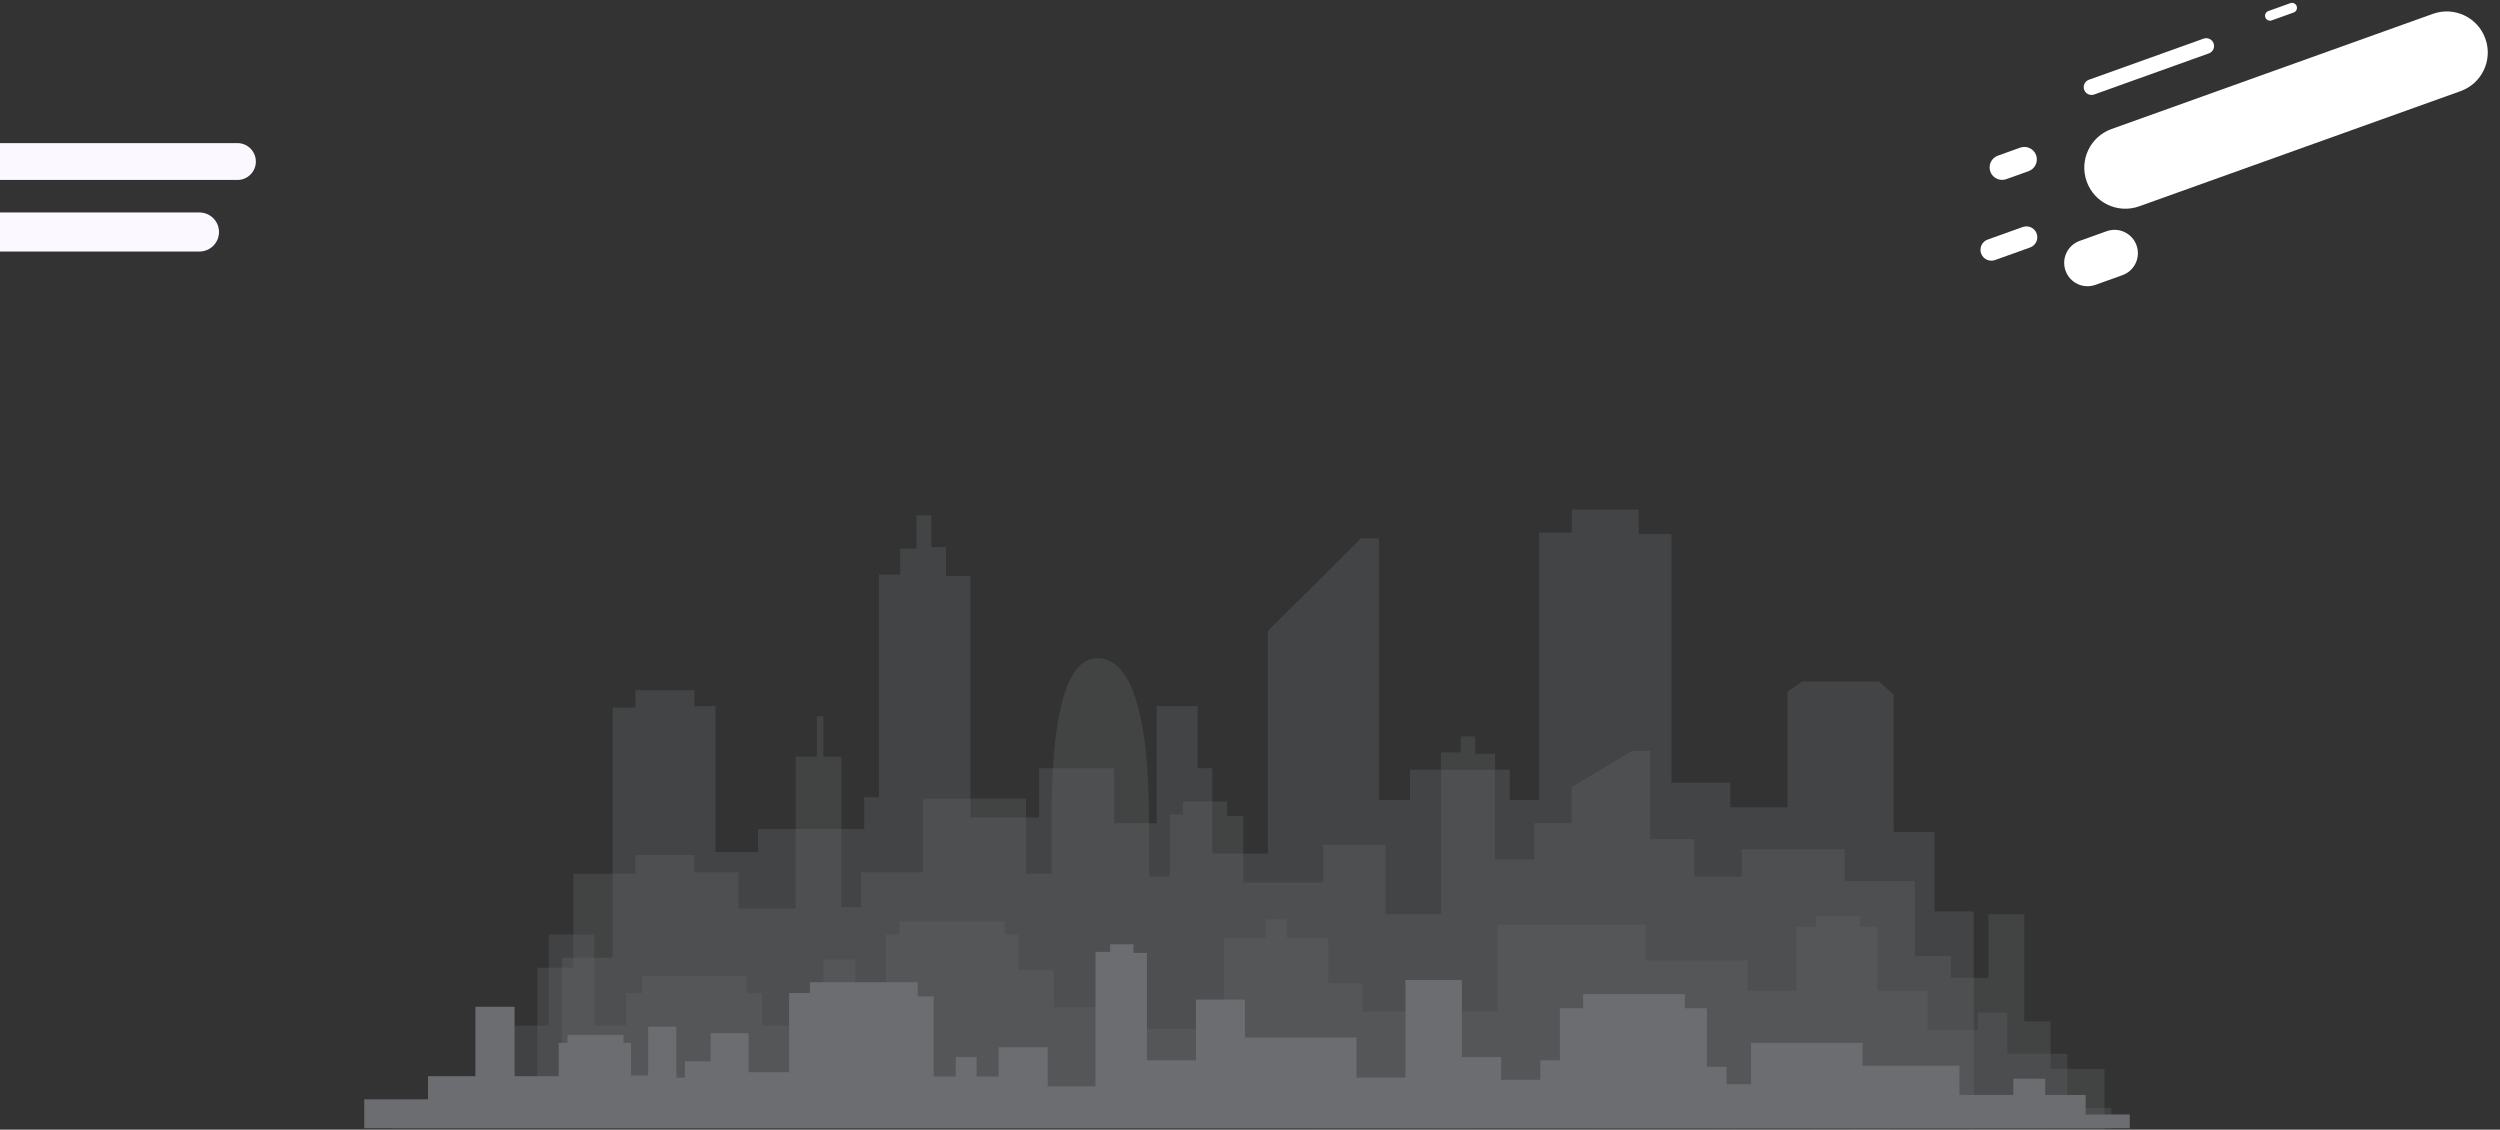 <svg width="1153" height="521" viewBox="0 0 1153 521" fill="none" xmlns="http://www.w3.org/2000/svg">
<rect x="0" y="0" width="1153" height="521" fill="#333333" stroke="none"/>
<g opacity="0.3">
<path opacity="0.3" fill-rule="evenodd" clip-rule="evenodd" d="M209.446 520.333V511H259.183V441.666H282.543V326.333H293.094V318.333H320.223V325.667H330.019V393H349.613V382.333H398.595V367.667H405.377V265H415.174V253H422.709V237.667H429.492V252.333H436.274V265.667H447.578V377H479.228V354.333H513.893V379.667H533.486V325.667H552.326V354.333H559.108V393.667H584.731V291L627.685 248.333H635.974V369H650.292V355H696.26V369H709.825V245.667H724.897V235H755.794V246.333H770.865V361H797.994V372.333H824.37V319L831.152 314.333H866.57L873.352 320.333V383.666H892.192V420.333H910.278V520.333H209.446Z" fill="#EDF5FF"/>
<path opacity="0.3" fill-rule="evenodd" clip-rule="evenodd" d="M485.163 474.5H485.445V474H485.163V474.5Z" fill="#ACB1CE"/>
<path opacity="0.3" fill-rule="evenodd" clip-rule="evenodd" d="M945.695 493V471H933.638V421.666H917.058V451H899.726V441H883.147V406.333H850.744V391.667H803.268V404.334H781.415V387H761.068V346.334H752.779L724.896 363V379.667H707.564V396.334H689.478V347.667H680.435V339.667H673.653V347H664.61V421.666H638.988V389.667H610.352V407H573.426V376.333H565.891V369.667H545.544V375.667H539.515V404.334H529.869V381.209C529.896 378.614 529.9 375.882 529.869 373.054V371.417H529.849C529.391 341.303 524.992 301.693 504.848 303.667C488.622 305.257 485.267 342.934 485.064 371.417H485.021V403H473.2V368.334H425.724V402.334H397.087V418.334H388.044V349H379.755V330.334H376.741V349H366.945V419H340.569V402.334H320.222V394.333H293.093V403H264.457V446.333H247.878V512.333H178.549V519.667L970.564 521V493H945.695Z" fill="#E2E6EC"/>
<path opacity="0.3" fill-rule="evenodd" clip-rule="evenodd" d="M181.375 517V513H228.85V473H253.153V431H274.065V473H288.76V458H296.108V450H344.149V458H351.496V473H379.755V442.5H394.45V473H408.58V431H414.797V425H463.403V431H469.62V447.5H486.011V464.5H517.096V474.5H564.572V432.5H583.788V424H593.396V432.5H612.612V453.5H628.438V466.5H690.608V426.5H758.996V443H805.907V457H828.514V427.5H837.557V422.5H857.904V427.5H865.816V457H888.989V475H912.162V467H925.726V486H953.42V511H973.767V520.5H181.375V517Z" fill="#D4E1F0"/>
<path fill-rule="evenodd" clip-rule="evenodd" d="M971.32 520.334H168V507H197.39V496.334H219.243V464.334H237.329V496.334H257.675V481H261.737V477.31H287.566V481H291.021V496H298.934V473.5H311.933V497H315.889V489.5H327.758V476.5H345.279V494.5H363.93V458H373.538V453H423.275V459.5H430.622V496.5H440.796V487.5H450.404V496.5H460.577V483H483.185V501H505.227V439H512.009V435.5H522.748V439.5H528.965V489H551.572V461H574.18V478.5H625.612V497H648.219V452H674.218V487.5H692.304V498H710.39V489H719.433V465H730.171V458.5H777.082V465H787.255V492H796.298V500H807.602V481H859.034V491.5H903.684V505H928.552V497.5H943.247V505H961.898V514H982.245V520.334H971.32Z" fill="#EDF5FF"/>
</g>
<path d="M0 66H109.5C114.194 66 118 69.806 118 74.5V74.5C118 79.194 114.194 83 109.5 83H0V66Z" fill="#FBF9FF"/>
<path d="M0 98H92C96.971 98 101 102.029 101 107V107C101 111.971 96.971 116 92 116H0V98Z" fill="#FBF9FF"/>
<path d="M962.387 83.718C958.859 73.877 963.978 63.039 973.82 59.512L1047.93 32.949L1122.05 6.387C1131.89 2.859 1142.73 7.978 1146.25 17.82V17.82C1149.78 27.661 1144.66 38.499 1134.82 42.026L986.593 95.151C976.751 98.678 965.914 93.56 962.387 83.718V83.718Z" fill="white"/>
<path d="M952.634 124.871C950.627 119.271 953.54 113.104 959.14 111.097L965.366 108.865L971.591 106.634C977.192 104.627 983.359 107.54 985.366 113.14V113.14C987.373 118.74 984.46 124.907 978.86 126.915L966.409 131.377C960.808 133.384 954.641 130.471 952.634 124.871V124.871Z" fill="white"/>
<path d="M913.693 116.905C912.758 114.295 914.115 111.422 916.724 110.487L924.807 107.59L932.889 104.693C935.498 103.758 938.372 105.115 939.307 107.725V107.725C940.242 110.334 938.885 113.207 936.276 114.142L920.111 119.936C917.502 120.871 914.628 119.514 913.693 116.905V116.905Z" fill="white"/>
<path d="M917.942 79.149C916.869 76.157 918.426 72.862 921.418 71.789L926.558 69.947L931.698 68.105C934.69 67.032 937.985 68.589 939.058 71.581V71.581C940.131 74.574 938.574 77.869 935.582 78.942L925.302 82.626C922.31 83.698 919.015 82.142 917.942 79.149V79.149Z" fill="white"/>
<path d="M1044.77 8.026C1044.35 6.836 1044.96 5.526 1046.15 5.099L1051.23 3.281L1056.3 1.463C1057.49 1.036 1058.8 1.655 1059.23 2.845V2.845C1059.65 4.035 1059.04 5.346 1057.85 5.772L1047.7 9.409C1046.51 9.835 1045.2 9.216 1044.77 8.026V8.026Z" fill="white"/>
<path d="M961.219 41.4C960.546 39.522 961.522 37.454 963.4 36.781L989.847 27.303L1016.29 17.824C1018.17 17.151 1020.24 18.128 1020.91 20.006V20.006C1021.59 21.884 1020.61 23.951 1018.73 24.625L965.838 43.582C963.96 44.255 961.892 43.278 961.219 41.4V41.4Z" fill="white"/>
</svg>
